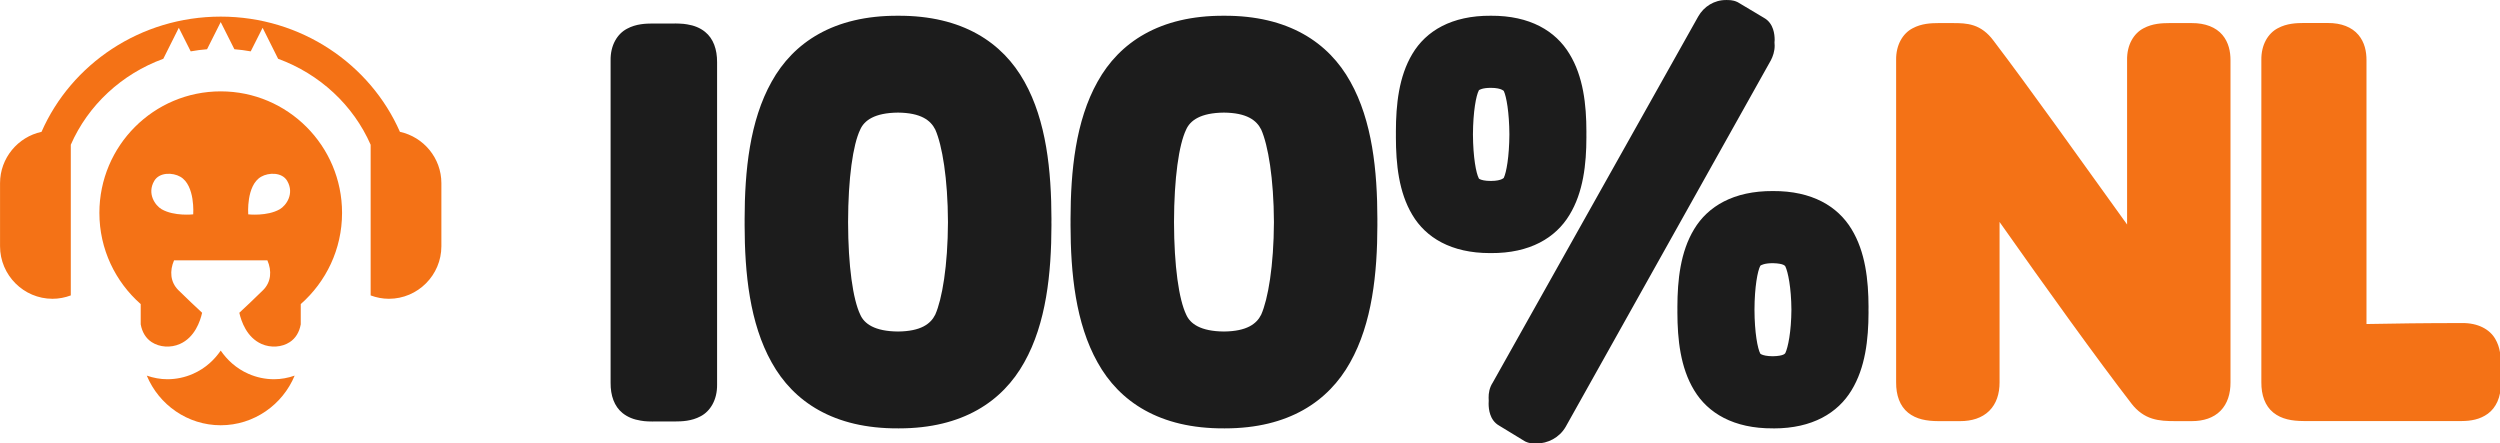 <svg width="800" height="141.89" version="1.1" viewBox="0 0 800 141.89" xmlns="http://www.w3.org/2000/svg">
 <g transform="matrix(1.061 0 0 1.061 -26.764 -25.039)">
  <g transform="matrix(6.329 0 0 -6.329 777.76 125.75)">
   <path d="m0 0c-0.258 0.439-0.808 0.756-1.579 0.745-1.765 0-3.27-0.021-4.551-0.046v12.576c0 0.401-0.081 0.845-0.388 1.207-0.307 0.363-0.813 0.567-1.461 0.562h-1.151c-0.326-3e-3 -0.791-0.012-1.23-0.251-0.451-0.237-0.793-0.775-0.78-1.518v-15.35c-5e-3 -0.613 0.176-1.128 0.57-1.446 0.392-0.316 0.891-0.401 1.44-0.403h7.551c0.408 2e-3 0.857 0.071 1.237 0.352 0.384 0.283 0.62 0.784 0.612 1.416v0.972c-3e-3 0.3-0.012 0.754-0.27 1.184" fill="#f47216"/>
  </g>
  <g transform="matrix(6.329 0 0 -6.329 686.24 30.563)">
   <path d="m0 0h-1.07c-0.325-3e-3 -0.79-0.012-1.23-0.251-0.45-0.237-0.793-0.775-0.778-1.518v-7.829c-2.335 3.245-4.669 6.529-6.373 8.77-0.272 0.368-0.595 0.603-0.936 0.714-0.341 0.112-0.667 0.113-0.991 0.114h-0.698c-0.324-3e-3 -0.79-0.012-1.229-0.251-0.45-0.237-0.794-0.775-0.779-1.518v-15.35c-5e-3 -0.612 0.175-1.128 0.569-1.447 0.392-0.315 0.89-0.4 1.439-0.402h1.046c0.548-1e-3 1.037 0.148 1.381 0.487 0.345 0.34 0.497 0.825 0.494 1.362v7.641c2.21-3.137 4.65-6.533 6.294-8.664 0.28-0.362 0.619-0.593 0.978-0.704 0.356-0.112 0.711-0.12 1.083-0.122h0.81c0.546 0 1.028 0.15 1.363 0.491 0.338 0.343 0.48 0.825 0.477 1.358v15.35c0 0.401-0.081 0.844-0.387 1.207-0.307 0.362-0.814 0.566-1.463 0.562" fill="#f47216"/>
  </g>
 </g>
 <g transform="matrix(1.061 0 0 1.061 -26.764 -25.039)" fill="#1c1c1c" stroke-width="6.329">
  <path d="m237.89 33.221c-1.557-1.266-3.386-1.943-5.398-2.272-0.728-0.127-1.494-0.215-2.304-0.228-0.184-0.013-0.367-0.025-0.551-0.025-0.089 0-0.165-0.006-0.247-0.006h-0.114c-0.158-0.006-0.329-0.019-0.494-0.019l-0.013 0.019h-6.67c-2.057 0.019-4.993 0.07-7.784 1.589-2.854 1.5-5.025 4.905-4.93 9.601v97.152c-0.038 3.873 1.107 7.132 3.607 9.151 1.569 1.259 3.405 1.949 5.43 2.272 0.696 0.133 1.443 0.209 2.221 0.24 0.266 6e-3 0.525 0.013 0.785 0.019h0.089c0.196 0 0.386 0.019 0.582 0.019l0.013-0.019h6.67c2.057-0.013 4.993-0.07 7.784-1.582 2.848-1.5 5.019-4.911 4.936-9.613v-97.146c0.019-3.873-1.114-7.132-3.614-9.151"/>
  <path d="m471.26 77.458-0.025-0.082c-0.804-1.481-1.728-6.316-1.766-13.233 0.038-6.93 0.962-11.759 1.766-13.252l0.025-0.076c0.152-0.12 1.051-0.721 3.62-0.721 1.759 0 2.772 0.304 3.304 0.557 0.462 0.215 0.57 0.373 0.601 0.411 0.772 1.652 1.633 6.386 1.677 13.069-0.044 6.727-0.905 11.48-1.69 13.107-0.051 0.057-0.184 0.203-0.589 0.392-0.532 0.247-1.544 0.544-3.304 0.544-1.848 0-2.861-0.304-3.31-0.525-0.184-0.089-0.266-0.158-0.31-0.19m3.62 22.473c11.784 0.076 19.53-4.607 23.695-11.493 4.183-6.835 5.107-15.353 5.114-23.429 0-0.285 0-0.576-6e-3 -0.867 6e-3 -0.291 6e-3 -0.582 6e-3 -0.873-6e-3 -8.088-0.93-16.6-5.12-23.429-4.158-6.886-11.904-11.563-23.688-11.493-11.86-0.082-19.581 4.607-23.682 11.506-4.107 6.848-4.949 15.353-4.968 23.416 0 0.291 0 0.582 6e-3 0.873-6e-3 0.291-6e-3 0.582-6e-3 0.867 0.019 8.063 0.861 16.575 4.968 23.416 4.069 6.835 11.695 11.506 23.397 11.506zm84.469-58.186c0.608-1.215 1.12-2.671 1.12-4.367-6e-3 -0.316-0.019-0.658-0.051-1.019 0.019-0.24 0.051-0.468 0.051-0.715-6e-3 -0.949-0.095-2.082-0.5-3.278-0.392-1.183-1.202-2.531-2.677-3.354l-7.892-4.709-0.177-0.089c-1.443-0.69-2.652-0.582-3.342-0.608-3.576-0.044-6.791 1.949-8.493 5.012l-61.964 110.4c-0.987 1.506-1.253 3.19-1.228 4.576 0 0.259 0.013 0.538 0.032 0.829-0.025 0.31-0.038 0.614-0.032 0.911 6e-3 0.949 0.089 2.082 0.5 3.278 0.386 1.171 1.196 2.525 2.671 3.348l7.708 4.696 0.19 0.108c1.449 0.69 2.664 0.582 3.335 0.608 3.43-0.025 6.911-1.74 8.822-5.019l61.869-110.51zm-153.75 76.761c-1.38 2.772-4.322 5.012-11.221 5.076-7.095-0.051-10.202-2.373-11.385-5.076-2.215-4.601-3.652-14.664-3.683-27.929 0.032-13.271 1.468-23.334 3.652-27.878 1.215-2.759 4.322-5.082 11.417-5.139 6.873 0.07 9.816 2.291 11.233 5.126 2.07 4.683 3.778 14.708 3.835 27.891-0.057 13.227-1.772 23.258-3.848 27.929m26.903-70.261c-6.569-11.847-18.733-19.986-38.124-19.897-19.391-0.089-31.555 8.05-38.124 19.897-6.62 11.803-8.126 26.878-8.151 41.466 0 0.285 6e-3 0.576 6e-3 0.867s-6e-3 0.582-6e-3 0.873c0.025 14.581 1.532 29.644 8.151 41.447 6.569 11.86 18.733 19.992 38.124 19.897h0.31c19.132 0 31.188-8.107 37.751-19.897 6.633-11.784 8.196-26.865 8.208-41.447 0-0.297-6e-3 -0.589-6e-3 -0.886 0-0.285 6e-3 -0.57 6e-3 -0.854-0.013-14.588-1.532-29.663-8.145-41.466m-125.21 70.261c-1.38 2.772-4.316 5.012-11.214 5.076-7.107-0.051-10.208-2.373-11.392-5.076-2.209-4.601-3.652-14.67-3.677-27.929 0.025-13.271 1.468-23.334 3.652-27.878 1.209-2.759 4.31-5.082 11.417-5.139 6.873 0.07 9.816 2.291 11.233 5.126 2.07 4.69 3.778 14.708 3.822 27.891-0.044 13.227-1.766 23.258-3.841 27.929m26.91-70.261c-6.582-11.847-18.733-19.986-38.13-19.897-19.385-0.089-31.549 8.044-38.124 19.897-6.614 11.803-8.126 26.878-8.145 41.466 0 0.285 6e-3 0.576 6e-3 0.867s-6e-3 0.582-6e-3 0.873c0.019 14.581 1.532 29.644 8.151 41.447 6.569 11.86 18.733 19.992 38.124 19.897h0.316c19.125 0 31.188-8.107 37.744-19.897 6.633-11.784 8.183-26.865 8.208-41.447 0-0.297-6e-3 -0.589-0.013-0.88 6e-3 -0.291 0.013-0.576 0.013-0.861-0.025-14.588-1.532-29.663-8.145-41.466m229.48 81.849c-0.108 0.082-0.335 0.867-3.734 0.949-1.842 0-2.93-0.304-3.443-0.544-0.196-0.101-0.323-0.177-0.361-0.222l-0.013-0.025c-0.804-1.481-1.728-6.322-1.753-13.24 0.025-6.924 0.949-11.765 1.753-13.24l0.013-0.032c0.177-0.158 1.209-0.772 3.804-0.766 3.392 0.089 3.626 0.861 3.734 0.956 0.81 1.709 1.791 6.411 1.835 13.081-0.044 6.67-1.025 11.373-1.835 13.081m19.961-37.39c-4.164-6.873-11.904-11.55-23.695-11.48-11.86-0.07-19.619 4.601-23.764 11.487-4.158 6.848-5.031 15.36-5.057 23.435 0 0.285 6e-3 0.576 6e-3 0.867s-6e-3 0.582-6e-3 0.873c0.025 8.063 0.899 16.588 5.057 23.423 4.145 6.886 11.904 11.563 23.764 11.487 0.089 0 0.19 0.013 0.272 0.013 11.638 0 19.296-4.671 23.422-11.493 4.183-6.841 5.107-15.353 5.133-23.429 0-0.291-6e-3 -0.582-0.013-0.873 6e-3 -0.291 0.013-0.582 0.013-0.867-0.025-8.088-0.949-16.607-5.133-23.442"/>
 </g>
 <g transform="matrix(5.924 0 0 -5.924 -296.37 3938.2)" fill="#f47216">
  <g transform="translate(61.951,663.89)" fill="#f47216">
   <path d="m0 0c-4.341 0-8.076-2.569-9.679-6.224-1.276-0.275-2.241-1.416-2.241-2.773v-3.406c0-1.562 1.275-2.839 2.834-2.839 0.347 0 0.679 0.067 0.988 0.182v8.139c0.933 2.133 2.747 3.821 4.997 4.643l0.838 1.675 0.642-1.274c0.29 0.053 0.584 0.091 0.883 0.115l0.738 1.468 0.739-1.468c0.299-0.024 0.593-0.062 0.882-0.115l0.642 1.274 0.838-1.675c2.251-0.822 4.064-2.51 4.998-4.643v-8.139c0.308-0.115 0.64-0.182 0.987-0.182 1.559 0 2.834 1.277 2.834 2.839v3.406c0 1.357-0.964 2.498-2.24 2.773-1.604 3.655-5.338 6.224-9.679 6.224zm3.191-10.405c-0.68-0.393-1.705-0.276-1.705-0.276s-0.118 1.561 0.695 2.03c0.41 0.238 1.133 0.253 1.411-0.225 0.402-0.691-0.057-1.33-0.401-1.529m-4.677-0.276s-1.025-0.117-1.705 0.276c-0.344 0.199-0.803 0.838-0.401 1.529 0.279 0.478 1.002 0.463 1.412 0.225 0.812-0.469 0.694-2.03 0.694-2.03m1.486 6.643c-3.62 0-6.554-2.939-6.554-6.565 0-1.965 0.866-3.723 2.232-4.926v-1.094c0.077-0.426 0.279-0.755 0.594-0.961 0.429-0.28 1.026-0.319 1.523-0.099 0.802 0.354 1.097 1.225 1.2 1.685-0.234 0.218-0.894 0.834-1.287 1.227-0.434 0.434-0.475 1.036-0.229 1.605h5.042c0.246-0.569 0.205-1.171-0.229-1.605-0.393-0.393-1.052-1.009-1.287-1.227 0.103-0.46 0.399-1.331 1.2-1.685 0.497-0.22 1.094-0.181 1.523 0.099 0.316 0.206 0.517 0.535 0.595 0.961v1.094c1.365 1.203 2.231 2.961 2.231 4.926 0 3.626-2.935 6.565-6.554 6.565m0-18.036c1.796 0 3.343 1.112 3.994 2.681-0.356-0.124-0.732-0.195-1.112-0.195-0.471 0-0.945 0.097-1.387 0.293-0.68 0.3-1.156 0.764-1.495 1.254-0.338-0.49-0.815-0.954-1.494-1.254-0.442-0.196-0.917-0.293-1.387-0.293-0.381 0-0.756 0.071-1.113 0.195 0.651-1.569 2.199-2.681 3.994-2.681" fill="#f47216"/>
  </g>
 </g>
</svg>

